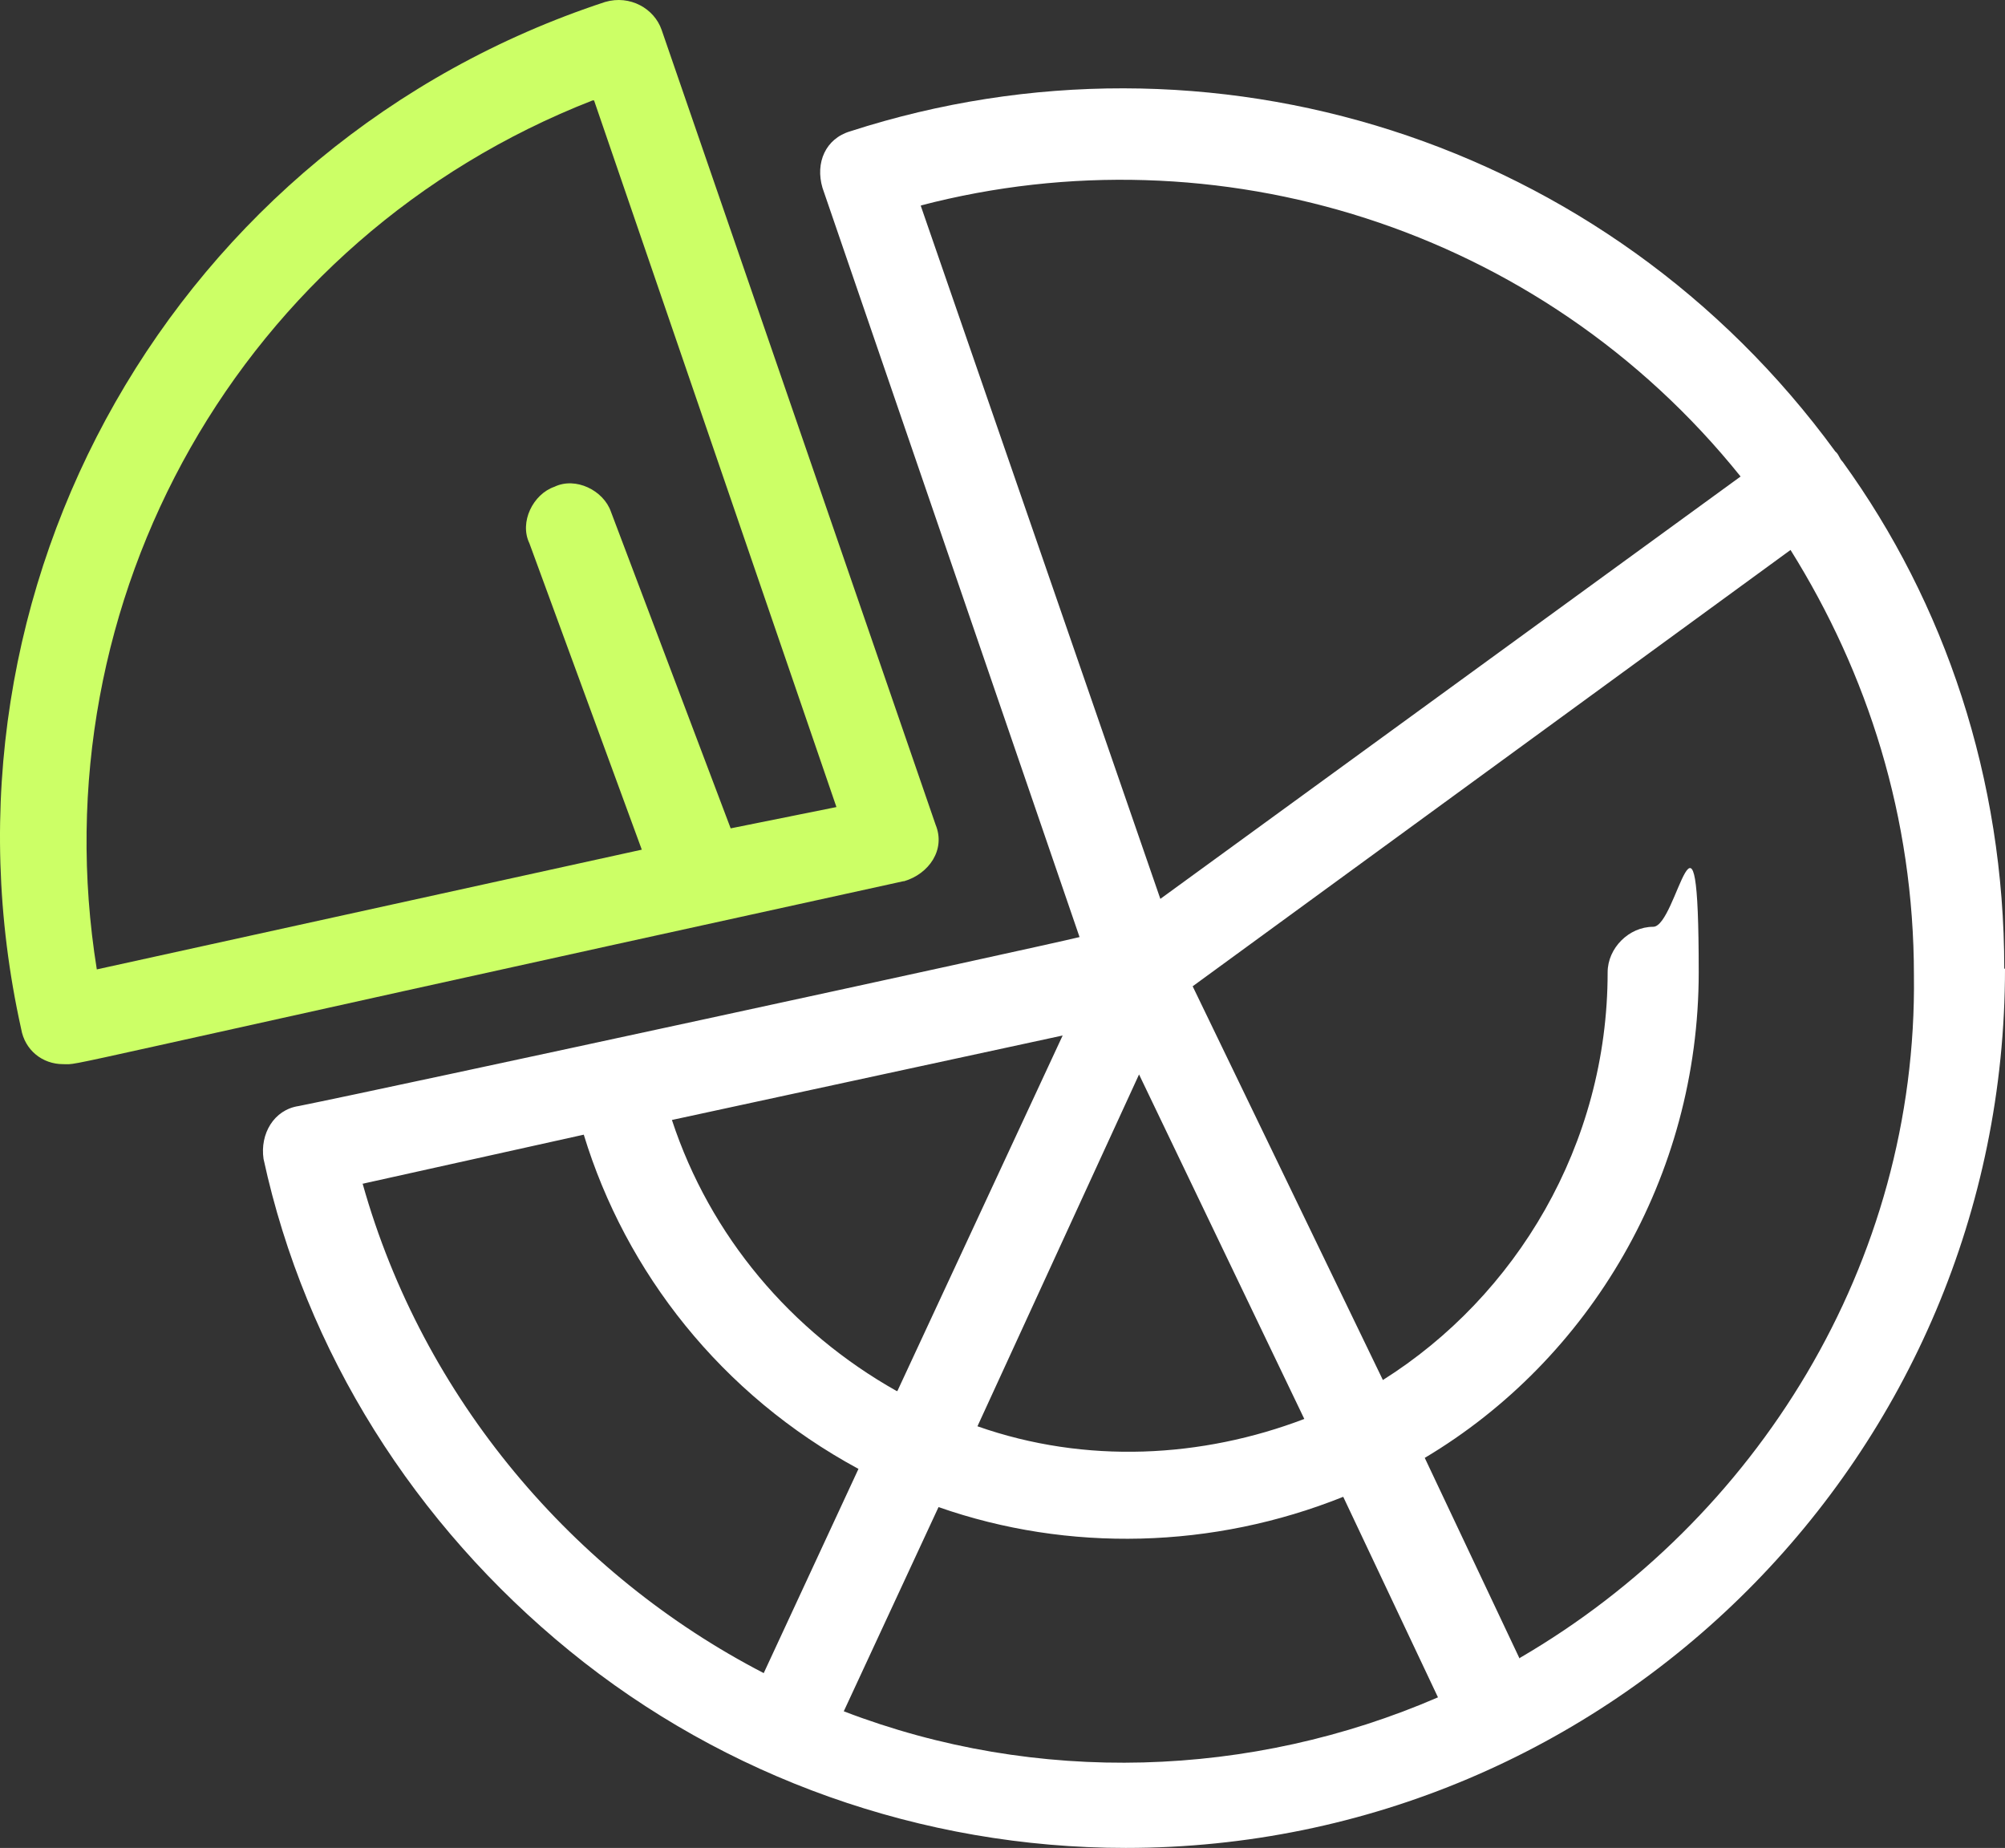 <?xml version="1.0" encoding="UTF-8" standalone="no"?>
<svg
   version="1.1"
   viewBox="0 0 272.981 251.569"
   id="svg8"
   width="272.981"
   height="251.569"
   xmlns="http://www.w3.org/2000/svg"
   xmlns:svg="http://www.w3.org/2000/svg">
  <rect x="0" y="0" width="272.981" height="251.569" fill="#333333" stroke="none"/>
  <defs
     id="defs1">
    <style
       id="style1">
      .cls-1 {
        fill: #fff;
      }

      .cls-2 {
        fill: #cf6;
      }
    </style>
  </defs>
  <!-- Generator: Adobe Illustrator 28.6.0, SVG Export Plug-In . SVG Version: 1.2.0 Build 709)  -->
  <g
     id="g8"
     transform="translate(-99.119,-404.731)">
    <g
       id="_x31_">
      <g
         id="g7">
        <path
           class="cls-1"
           d="m 372,536.6 c 0,-25.9 -8.1,-49.8 -22,-69 -0.5,-0.5 -0.5,-1 -1,-1.4 -31.1,-42.6 -85.2,-59.4 -134.1,-43.6 -3.4,1 -4.8,4.3 -3.8,7.7 l 35,102 c -5.7,1.4 -94.3,20.6 -106.3,23 -3.4,0.5 -5.3,3.8 -4.8,7.2 5.7,26.3 20.6,49.8 41.7,67 21.1,17.2 47.9,26.8 75.7,26.8 66.1,0 119.7,-53.6 119.7,-119.7 z M 224.5,432.7 c 40.2,-10.5 84.3,2.9 111.6,36.9 l -79,57.5 -32.6,-94.3 z m 29.7,118.3 22.5,46.9 c -13.9,5.3 -29.7,6.2 -44.5,1 z m -33,43.1 C 206.8,586 195.8,573 190.6,557.2 l 53.2,-11.5 -22.5,48.4 z m -72.8,-28.2 30.2,-6.7 c 5.7,18.7 18.7,35.4 37.4,45.5 l -12.9,27.8 c -25.9,-13.4 -46.4,-37.4 -54.6,-66.6 z m 65.6,71.8 12.9,-27.8 c 17.7,6.2 37.4,5.7 55.1,-1.4 l 12.9,27.3 c -25.4,11 -54.6,12 -80.9,1.9 z m 92,-7.2 -12.9,-27.3 c 22.5,-13.4 37.3,-38.3 37.3,-66.1 0,-27.8 -2.9,-6.2 -6.2,-6.2 -3.3,0 -6.2,2.9 -6.2,6.2 0,23.5 -12.5,44.1 -30.6,55.5 L 261.5,539 342.9,479.6 c 10.5,16.8 16.8,36.4 16.8,57.9 0.5,39.3 -21.5,74.2 -53.6,92.9 z"
           id="path6" />
        <path
           class="cls-2"
           d="m 222.2,524.7 c 3.4,-1 5.7,-4.3 4.3,-7.7 L 189.2,408.8 c -1,-2.9 -4.3,-4.8 -7.7,-3.8 -58.4,19.2 -92.9,79.5 -79.5,139.8 0.5,2.9 2.9,4.8 5.7,4.8 2.8,0 -5.7,1.4 114.4,-24.9 z M 180,418.4 l 33,96.2 -14.4,2.9 -16.3,-43.1 c -1,-2.9 -4.8,-4.8 -7.7,-3.4 -2.9,1 -4.8,4.8 -3.4,7.7 l 15.3,41.7 -74.2,16.3 c -8.1,-50.3 19.6,-99.6 67.5,-118.3 z"
           id="path7" />
      </g>
    </g>
  </g>
</svg>
